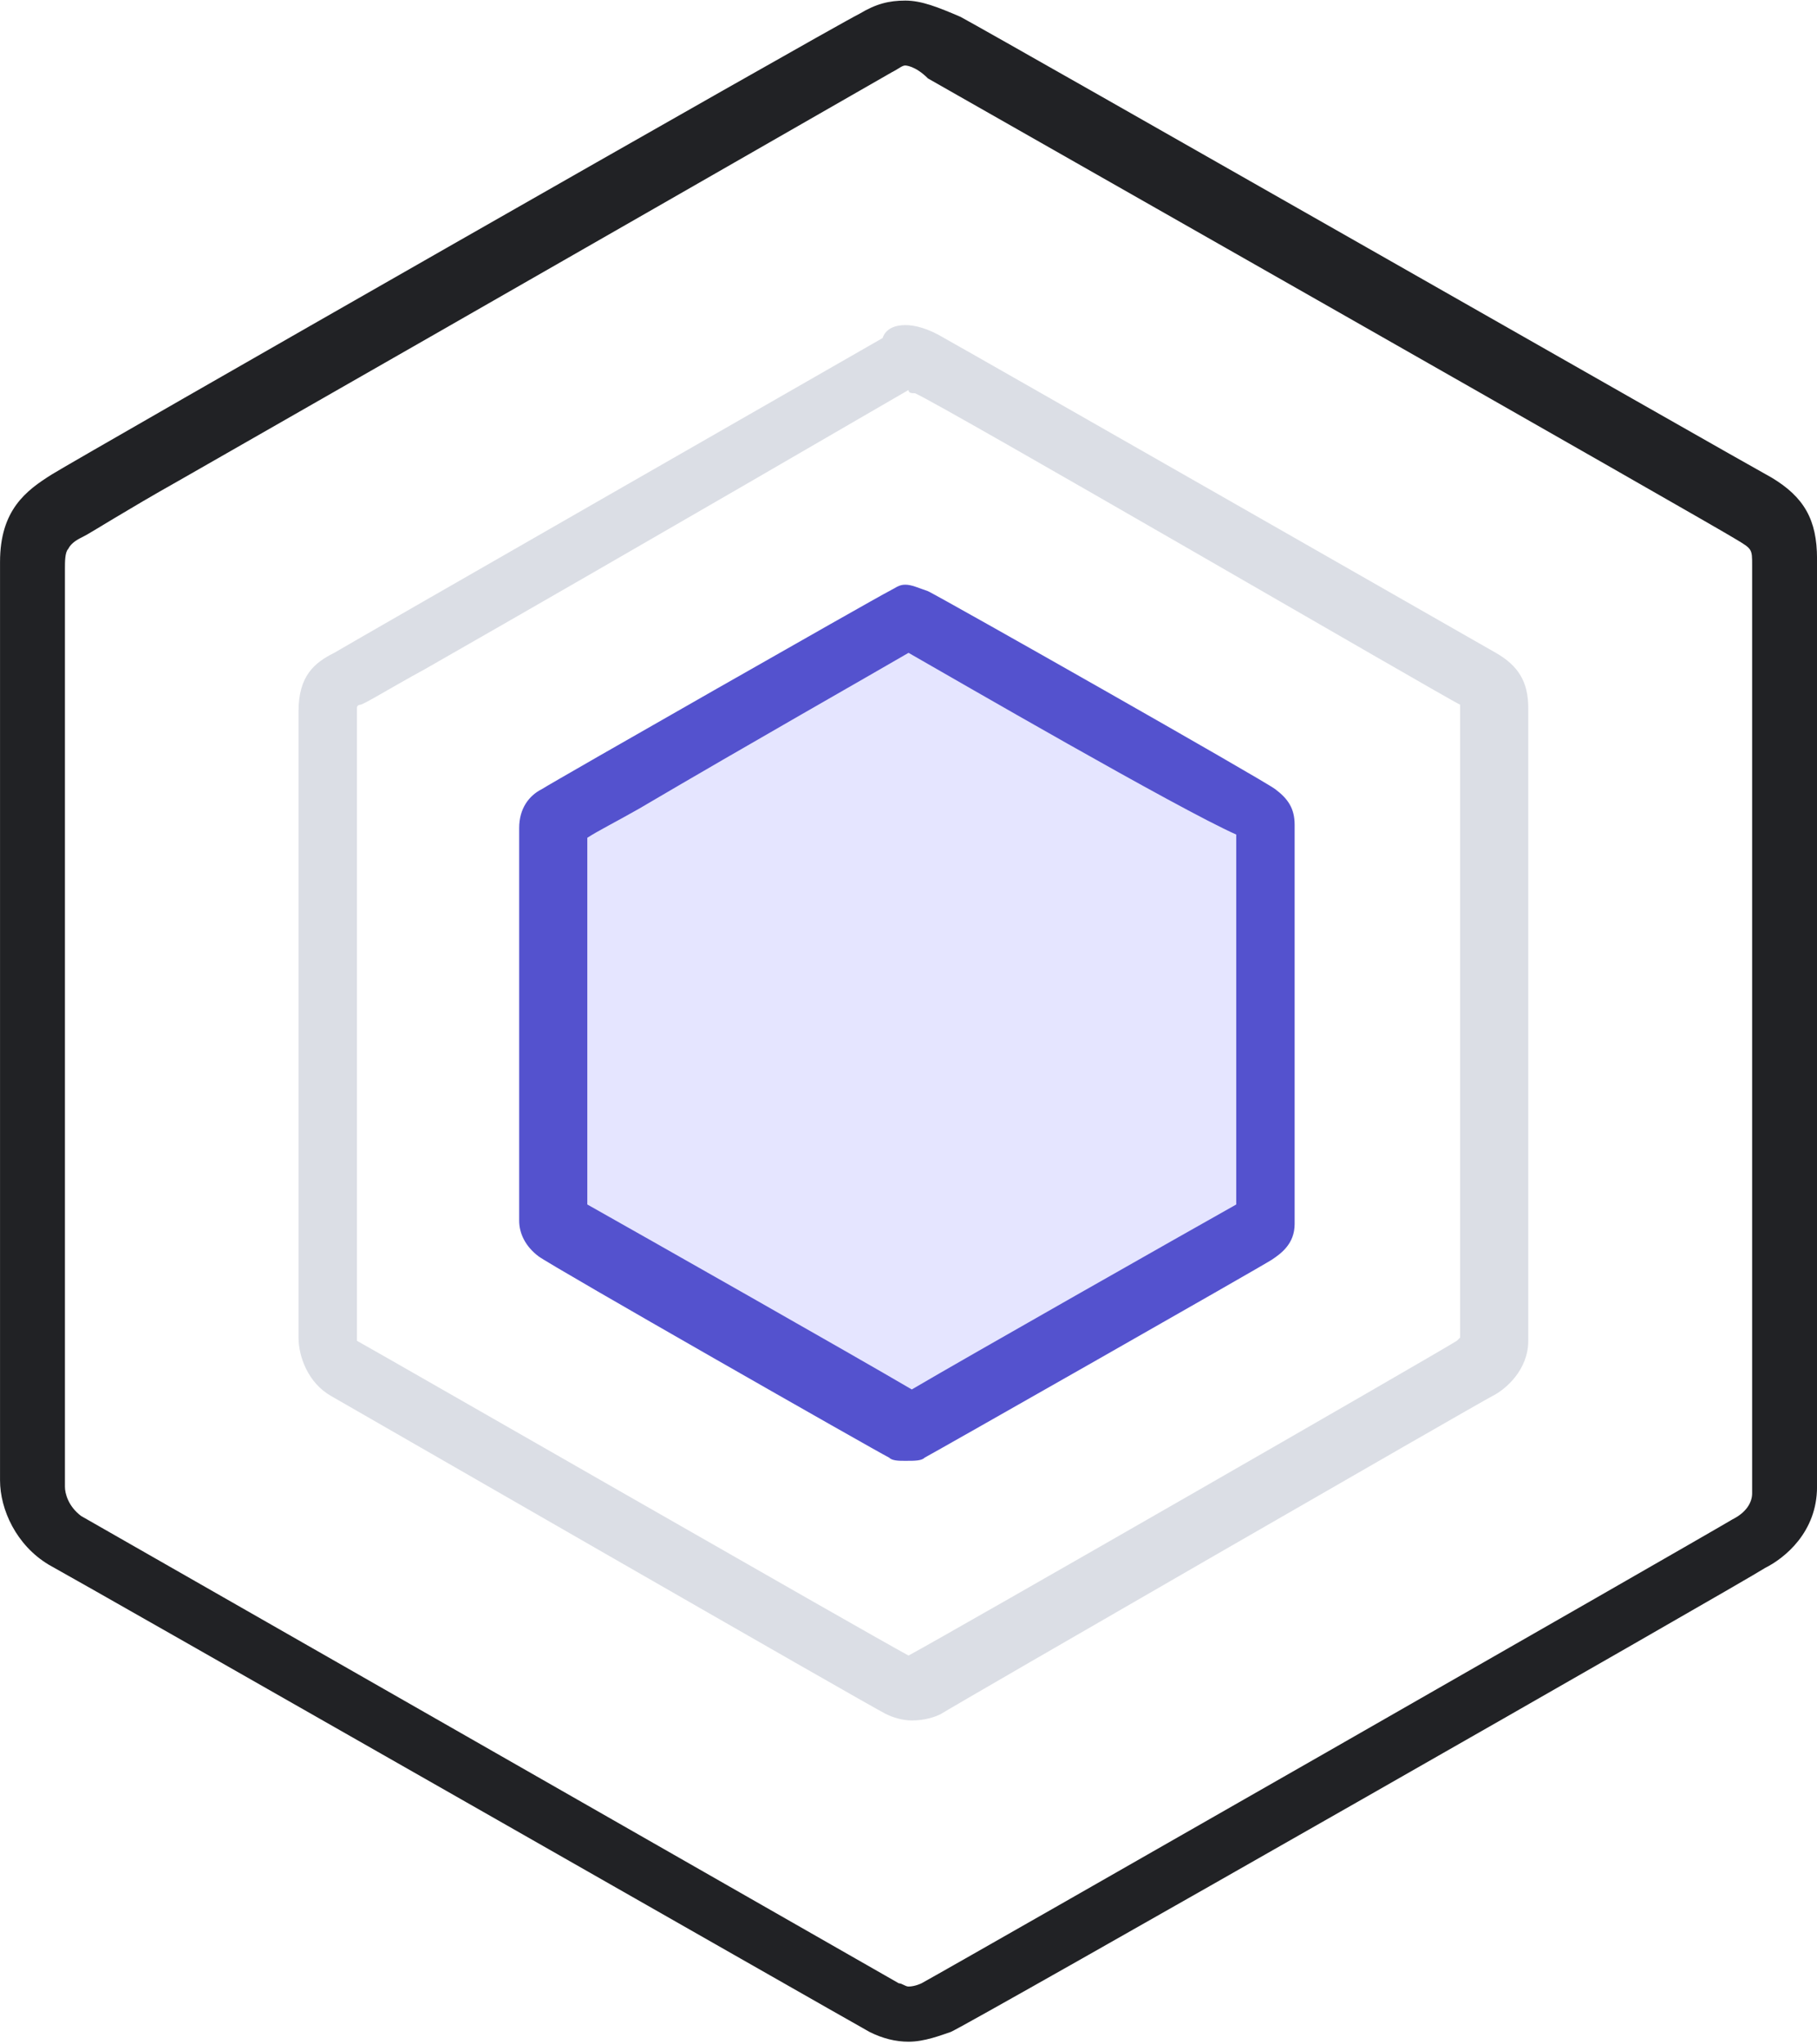 <svg version="1.1" id="Слой_1" xmlns="http://www.w3.org/2000/svg" x="0" y="0" viewBox="0 0 56 63" xml:space="preserve"><style>.st0{fill:none}</style><g id="Group_3" transform="translate(-526.999 -4807.982)"><g id="Фигура_11_копия_12"><path class="st0" d="M583 4825.2c.1-1-.5-2-1.4-2.5-1-.6-23.6-13.5-25-14.2-.9-.7-2.2-.7-3.1-.1-1 .6-24.1 13.8-24.9 14.2-1 .5-1.7 1.6-1.6 2.7v28.3c0 1.1.6 2.1 1.5 2.6 1 .6 24.3 13.9 25.3 14.4.8.4 1.7.4 2.5 0 .5-.2 24.5-14 25.1-14.3.9-.5 1.6-1.4 1.6-2.5v-28.6z"/><path d="M554.9 4810c-.1 0-.2.1-.4.2-.7.4-11.5 6.6-22 12.6-1.6.9-2.7 1.6-2.9 1.7-.2.1-.4.2-.5.4-.1.1-.1.4-.1.6v28.3c0 .2.1.6.5.9l25.2 14.4c.1 0 .2.1.3.1.2 0 .4-.1.4-.1 1.1-.6 24-13.7 25-14.3.4-.2.6-.5.6-.8v-28.6c0-.5 0-.5-.5-.8-.8-.5-23.5-13.4-24.9-14.2-.4-.4-.7-.4-.7-.4m0-2c.5 0 1 .2 1.7.5 1.3.7 23.9 13.6 25 14.2 1 .6 1.4 1.3 1.4 2.5v28.6c0 1.4-1 2.2-1.6 2.5-.6.4-24.6 14.1-25.1 14.3-.3.1-.8.3-1.3.3-.4 0-.8-.1-1.2-.3-.9-.5-24.2-13.8-25.3-14.4-1-.6-1.5-1.7-1.5-2.6v-28.3c0-1.6.8-2.2 1.6-2.7s23.9-13.7 24.9-14.2c.5-.3.9-.4 1.4-.4z" fill="#212225"/></g><g id="Фигура_11_копия_13"><path class="st0" d="M574 4829.8c.1-.7-.3-1.4-1-1.7-.7-.4-16-9.2-17-9.7-.6-.5-1.5-.5-2.1-.1-.7.4-16.3 9.4-16.9 9.7-.7.3-1.1 1.1-1.1 1.8v19.4c0 .7.4 1.4 1 1.8.7.4 16.5 9.5 17.1 9.8.5.3 1.2.3 1.7 0 .3-.2 16.6-9.5 17-9.8.6-.3 1.1-1 1.1-1.7l.2-19.5z"/><path d="M555 4820c-.7.4-7.9 4.6-14.9 8.6-1.1.6-1.9 1.1-2 1.1 0 0-.1 0-.1.1v19.5c.9.5 15.7 9 17 9.7 1.3-.7 16.1-9.2 16.9-9.7l.1-.1v-19.5c-.6-.3-15.9-9.2-16.8-9.6-.1 0-.2 0-.2-.1m-.1-2c.3 0 .7.1 1.2.4.9.5 16.3 9.3 17 9.7.7.4 1 .9 1 1.7v19.5c0 .9-.7 1.5-1.1 1.7-.4.2-16.7 9.6-17 9.8-.2.1-.5.2-.9.2-.3 0-.6-.1-.8-.2-.6-.3-16.4-9.4-17.1-9.8-.7-.4-1-1.2-1-1.8v-19.3c0-1.1.5-1.5 1.1-1.8.5-.3 16.2-9.3 16.9-9.7.1-.3.4-.4.7-.4z" fill="#dbdee5"/></g><g id="Фигура_11_копия_14"><path d="M555 4852s-.1 0 0 0c-.4-.2-10.2-5.8-10.8-6.2-.1-.1-.2-.2-.2-.3v-12.3l.2-.1c.1-.1.9-.5 2-1.1 4.1-2.3 8.4-4.8 8.7-5h.1s.1 0 .3.1c.6.3 10.3 5.8 10.6 6.1.1 0 .1.1.1.1v12.4c0 .1-.2.2-.2.2-.1 0-10 5.7-10.7 6.1h-.1z" fill="#e5e5ff"/><path d="M555 4828.1c-1.2.7-4.9 2.8-8.3 4.8-.7.4-1.3.7-1.6.9v11.3c1.6.9 8.3 4.7 10 5.7 1.7-1 8.4-4.8 10-5.7v-11.4c-1.8-.8-8.7-4.8-10.1-5.6m-.1-2.1c.2 0 .4.1.7.2.6.3 10.3 5.8 10.7 6.1.4.3.6.6.6 1.1v12.3c0 .6-.4.9-.7 1.1-.3.2-10.5 6-10.7 6.1-.1.1-.3.1-.6.1-.2 0-.4 0-.5-.1-.4-.2-10.4-5.9-10.8-6.2-.4-.3-.6-.7-.6-1.1v-12.1c0-.6.3-1 .7-1.2.3-.2 10.3-5.9 10.7-6.1.2-.1.3-.2.5-.2z" fill="#5452ce"/></g></g></svg>